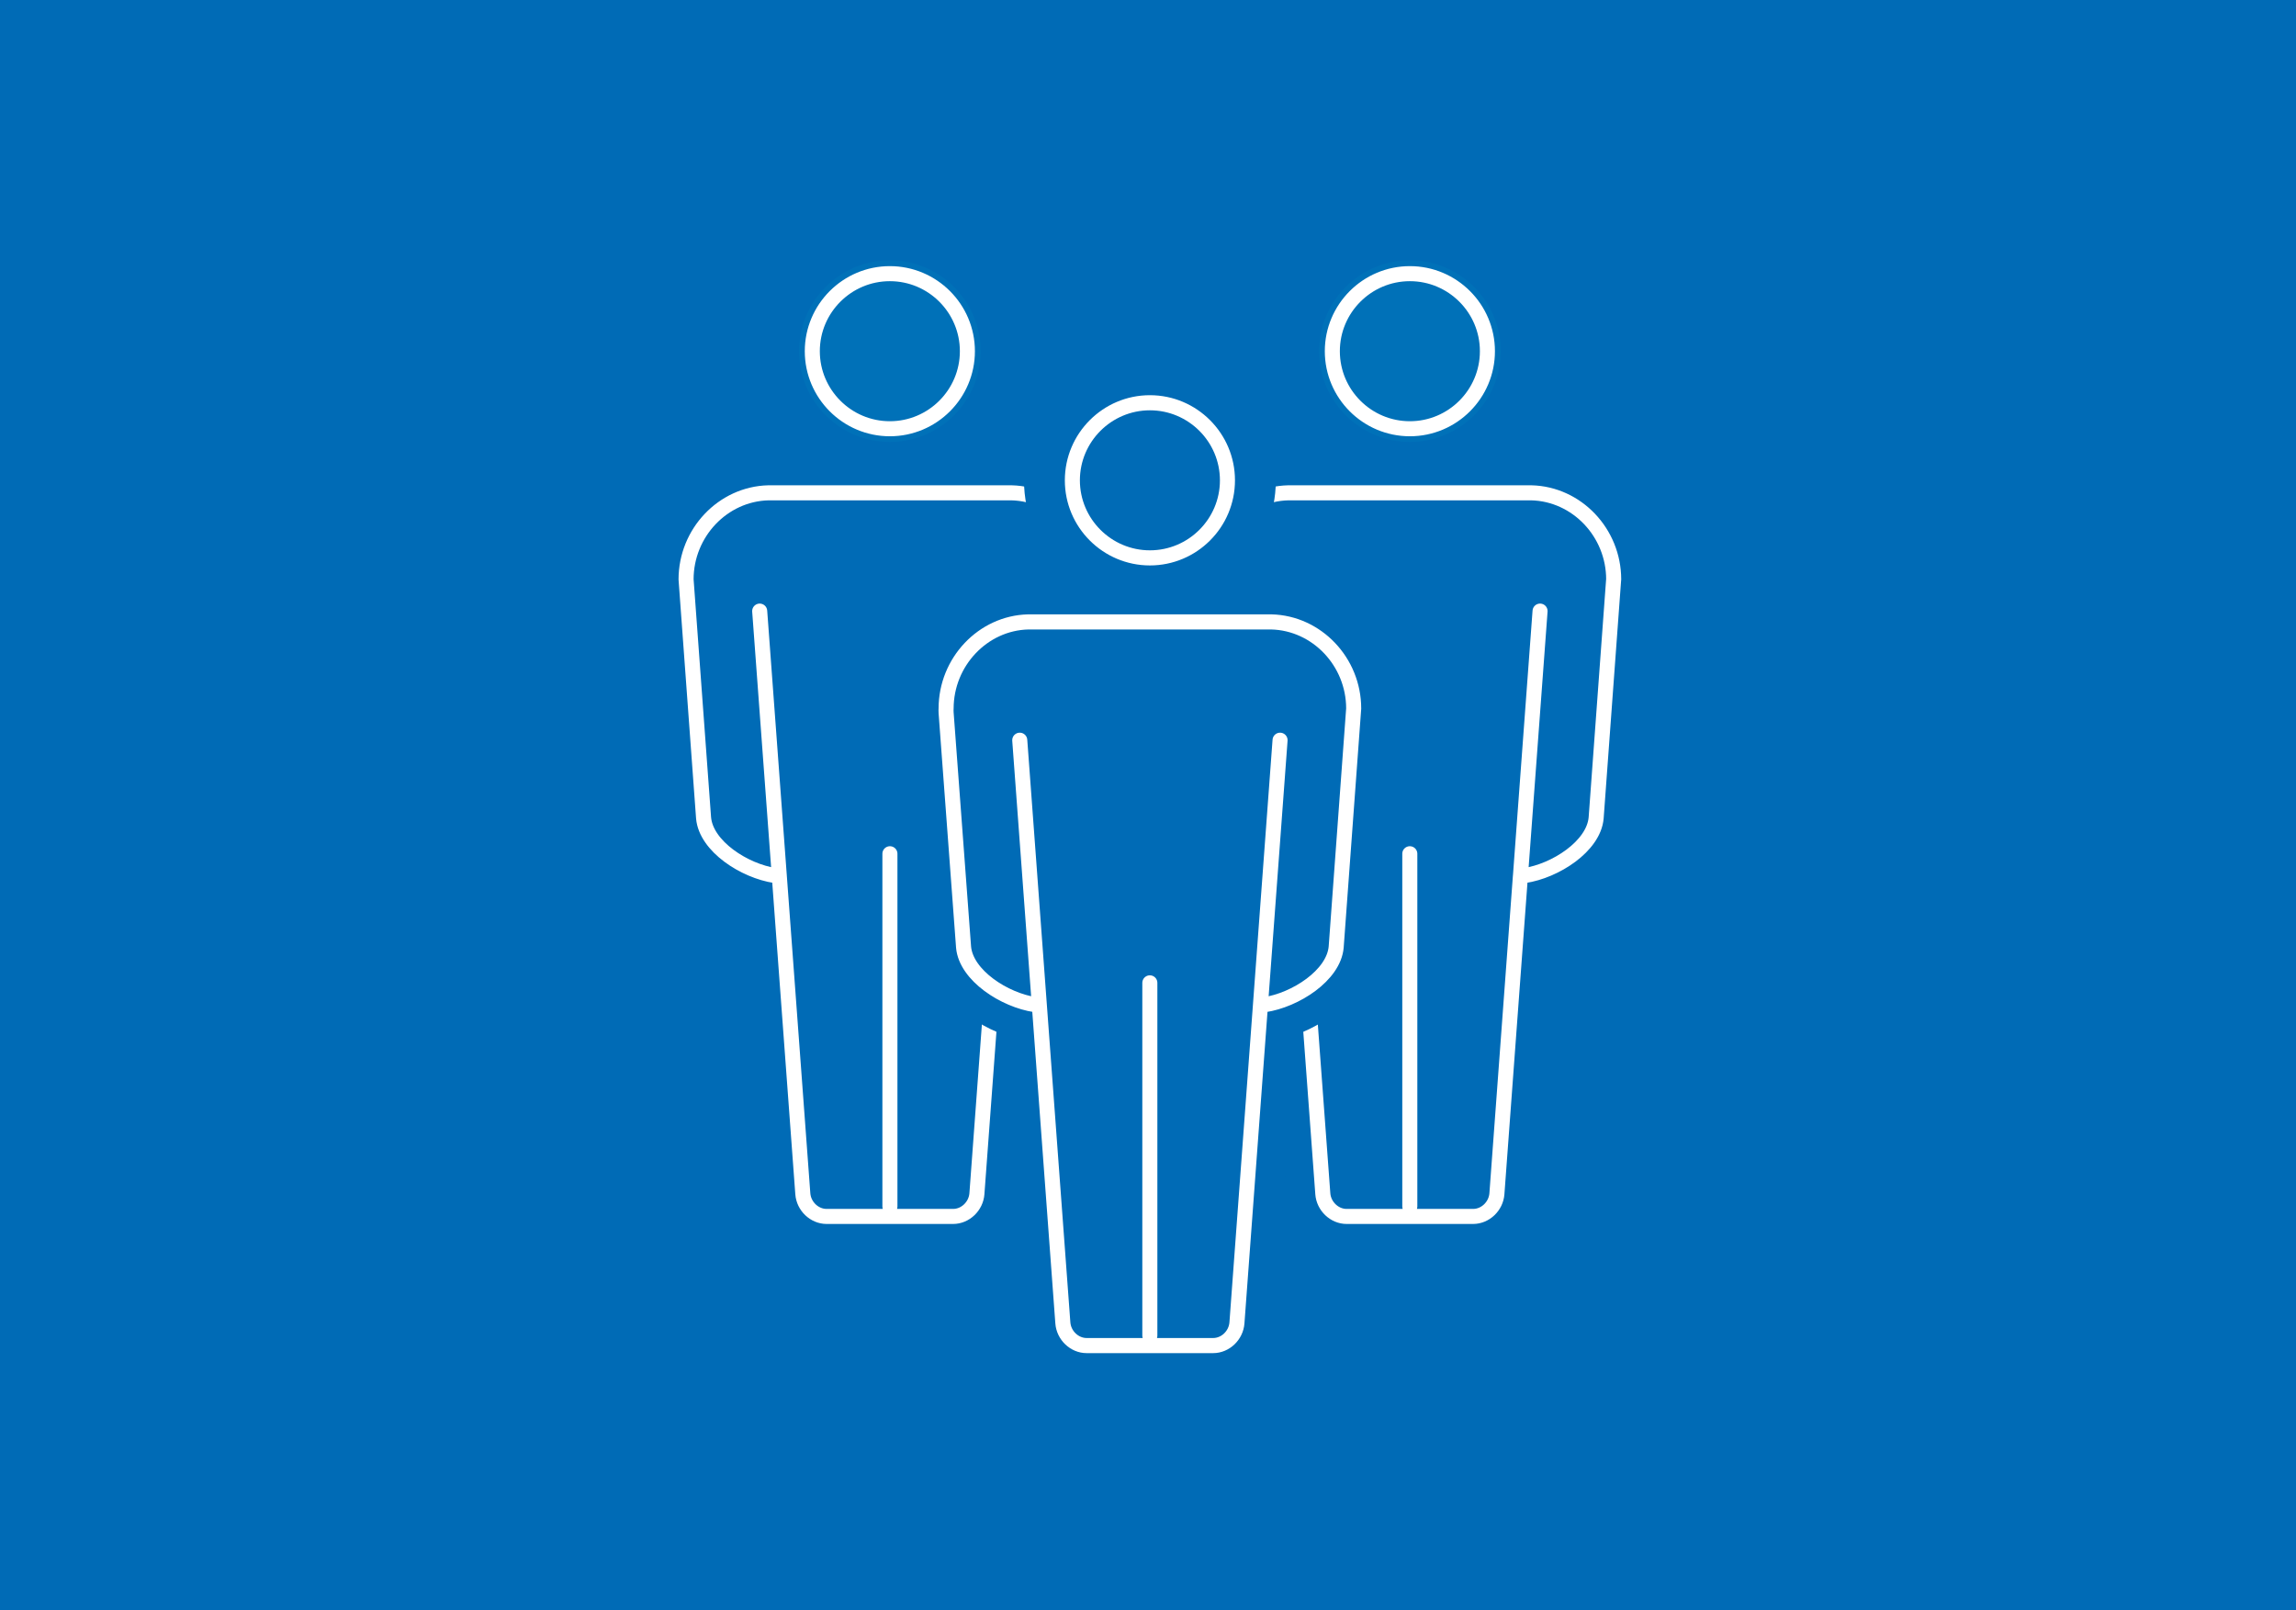 <?xml version="1.0" encoding="UTF-8"?><svg id="a" xmlns="http://www.w3.org/2000/svg" xmlns:xlink="http://www.w3.org/1999/xlink" viewBox="0 0 673 472"><defs><clipPath id="b"><rect x="197.21" y="76.3" width="279.68" height="329" fill="none"/></clipPath></defs><rect width="673" height="472" fill="#006bb6"/><g clip-path="url(#b)" fill="none"><path d="m197.21,169.83c0,.1,0,.19.01.28l5.13,69.9c.84,9.66,11.92,17.85,22.43,20.12l6.66,90.05c.41,5.65,5.27,10.25,10.83,10.25h37.12c5.56,0,10.42-4.6,10.83-10.26l6.67-90.04c10.49-2.27,21.57-10.43,22.42-20.02l5.12-68.78c.05-.85.03-1.37.02-1.67,0-15.58-12.48-28.72-27.83-29.1h-71.4c-15.49.38-28,13.51-28,29.27" fill="#006bb6"/><path d="m287.45,102.92c0-14.68-11.94-26.62-26.62-26.62s-26.62,11.94-26.62,26.62,11.94,26.62,26.62,26.62,26.62-11.94,26.62-26.62" fill="#0071b8"/><path d="m228.43,256.77l-5.75-77.65m70.56,77.65l5.74-77.65m-38.13,71.12v103.38m-.02-227.95c12.53,0,22.73-10.2,22.73-22.73s-10.2-22.73-22.73-22.73-22.73,10.2-22.73,22.73,10.2,22.73,22.73,22.73Zm-59.73,44.17l5.13,69.9c.73,8.32,11.98,15.56,21.02,16.9.41.06.8.11,1.18.14l6.89,93.12c.27,3.67,3.39,6.65,6.96,6.65h37.11c3.57,0,6.69-2.99,6.96-6.65l6.89-93.13c.38-.04.78-.08,1.19-.14,9.03-1.33,20.28-8.58,21.02-16.86l5.12-68.72c.03-.57.02-.97,0-1.19,0-13.7-10.79-25.08-24.05-25.41h-71.3c-13.33.33-24.12,11.71-24.12,25.38Z" fill="none" stroke="#fff" stroke-linecap="round" stroke-linejoin="round" stroke-width="4.41"/><path d="m448.88,140.56h-71.4c-15.35.38-27.84,13.52-27.83,29.1-.01.29-.03.82.02,1.67l5.12,68.78c.85,9.59,11.93,17.75,22.42,20.02l6.66,90.04c.41,5.66,5.27,10.26,10.83,10.26h37.12c5.56,0,10.43-4.61,10.83-10.25l6.66-90.05c10.51-2.27,21.59-10.46,22.43-20.12l5.13-69.9c0-.09.01-.18.01-.28,0-15.76-12.52-28.89-28-29.27" fill="#006bb6"/><path d="m413.27,129.54c14.68,0,26.62-11.94,26.62-26.62s-11.94-26.62-26.62-26.62-26.62,11.94-26.62,26.62,11.94,26.62,26.62,26.62" fill="#0071b8"/><path d="m445.67,256.77l5.75-77.65m-70.56,77.65l-5.75-77.65m38.13,71.12v103.38m.02-227.95c-12.54,0-22.73-10.2-22.73-22.73s10.2-22.73,22.73-22.73,22.73,10.2,22.73,22.73-10.2,22.73-22.73,22.73Zm59.73,44.17l-5.13,69.9c-.72,8.32-11.98,15.56-21.02,16.9-.41.06-.8.11-1.18.14l-6.89,93.12c-.27,3.67-3.39,6.65-6.96,6.65h-37.11c-3.56,0-6.69-2.99-6.96-6.65l-6.89-93.13c-.38-.04-.78-.08-1.19-.14-9.03-1.33-20.28-8.58-21.01-16.86l-5.12-68.72c-.03-.57-.02-.97,0-1.19,0-13.7,10.79-25.08,24.05-25.41h71.31c13.33.33,24.11,11.71,24.11,25.38Z" fill="none" stroke="#fff" stroke-linecap="round" stroke-linejoin="round" stroke-width="4.41"/><path d="m318.5,401.79c-7.36,0-13.79-6.06-14.33-13.52l-6.48-87.53c-10.68-3.16-21.64-11.63-22.61-22.48l-5.12-68.83c-.06-1.1-.04-1.73-.02-2.09,0-17.4,14.01-32.03,31.25-32.45h71.49c17.41.42,31.51,15.13,31.51,32.78l-.03.63-5.12,69.8c-.95,10.96-11.91,19.47-22.62,22.64l-6.47,87.54c-.54,7.44-6.96,13.51-14.33,13.51h-37.12Z" fill="#006bb6"/><path d="m372.76,171.38h-71.49c-19.24.48-34.77,16.59-34.85,35.96-.02.44-.03,1.15.03,2.21l5.13,68.93c1.04,11.67,11.73,20.83,22.78,24.86l6.31,85.2c.69,9.4,8.52,16.76,17.83,16.76h37.12c9.17,0,17.17-7.52,17.83-16.77l6.3-85.19c11.07-4.03,21.77-13.22,22.78-24.88l5.14-69.99c.02-.17.03-.47.03-.8,0-19.54-15.63-35.81-34.85-36.29h-.09Zm-.09,7.02c15.49.38,28,13.51,28,29.27,0,.1,0,.19-.01.28l-5.13,69.9c-.84,9.66-11.92,17.85-22.43,20.12l-6.66,90.05c-.41,5.65-5.27,10.25-10.83,10.25h-37.12c-5.56,0-10.42-4.6-10.83-10.26l-6.67-90.04c-10.49-2.27-21.57-10.43-22.42-20.02l-5.12-68.78c-.04-.85-.03-1.38-.02-1.67,0-15.58,12.48-28.72,27.83-29.11h71.4Z" fill="#006bb6"/><path d="m337.06,172.53c-17.52,0-31.77-14.25-31.77-31.76s14.25-31.76,31.77-31.76,31.76,14.25,31.76,31.76-14.25,31.76-31.76,31.76" fill="#006bb6"/><path d="m337.06,103.85c-20.35,0-36.91,16.56-36.91,36.92s16.56,36.91,36.91,36.91,36.91-16.56,36.91-36.91-16.56-36.92-36.91-36.92m0,10.29c14.68,0,26.62,11.94,26.62,26.62s-11.94,26.62-26.62,26.62-26.62-11.94-26.62-26.62,11.94-26.62,26.62-26.62" fill="#006bb6"/><path d="m369.46,294.61l5.75-77.65m-70.56,77.65l-5.74-77.65m38.13,71.12v103.38m.02-227.95c-12.53,0-22.73-10.2-22.73-22.73s10.2-22.74,22.73-22.74,22.73,10.2,22.73,22.74-10.2,22.73-22.73,22.73Zm59.73,44.17l-5.13,69.9c-.72,8.32-11.98,15.56-21.02,16.9-.41.06-.8.11-1.18.14l-6.89,93.12c-.27,3.67-3.39,6.65-6.96,6.65h-37.11c-3.57,0-6.69-2.98-6.96-6.65l-6.89-93.13c-.38-.04-.78-.08-1.19-.14-9.03-1.33-20.28-8.58-21.02-16.86l-5.12-68.73c-.03-.57-.02-.96,0-1.19,0-13.7,10.79-25.08,24.05-25.41h71.3c13.33.33,24.12,11.71,24.12,25.38Zm-27.33,86.95l5.75-77.65m-70.56,77.65l-5.74-77.65m38.13,71.12v103.38m.02-227.95c-12.53,0-22.73-10.2-22.73-22.73s10.2-22.74,22.73-22.74,22.73,10.2,22.73,22.74-10.2,22.73-22.73,22.73Zm59.73,44.17l-5.13,69.9c-.72,8.32-11.98,15.56-21.02,16.9-.41.06-.8.11-1.18.14l-6.89,93.12c-.27,3.67-3.39,6.65-6.96,6.65h-37.11c-3.57,0-6.69-2.98-6.96-6.65l-6.89-93.13c-.38-.04-.78-.08-1.19-.14-9.03-1.33-20.28-8.58-21.02-16.86l-5.12-68.73c-.03-.57-.02-.96,0-1.19,0-13.7,10.79-25.08,24.05-25.41h71.3c13.33.33,24.12,11.71,24.12,25.38Z" fill="none" stroke="#fff" stroke-linecap="round" stroke-linejoin="round" stroke-width="4.41"/></g></svg>